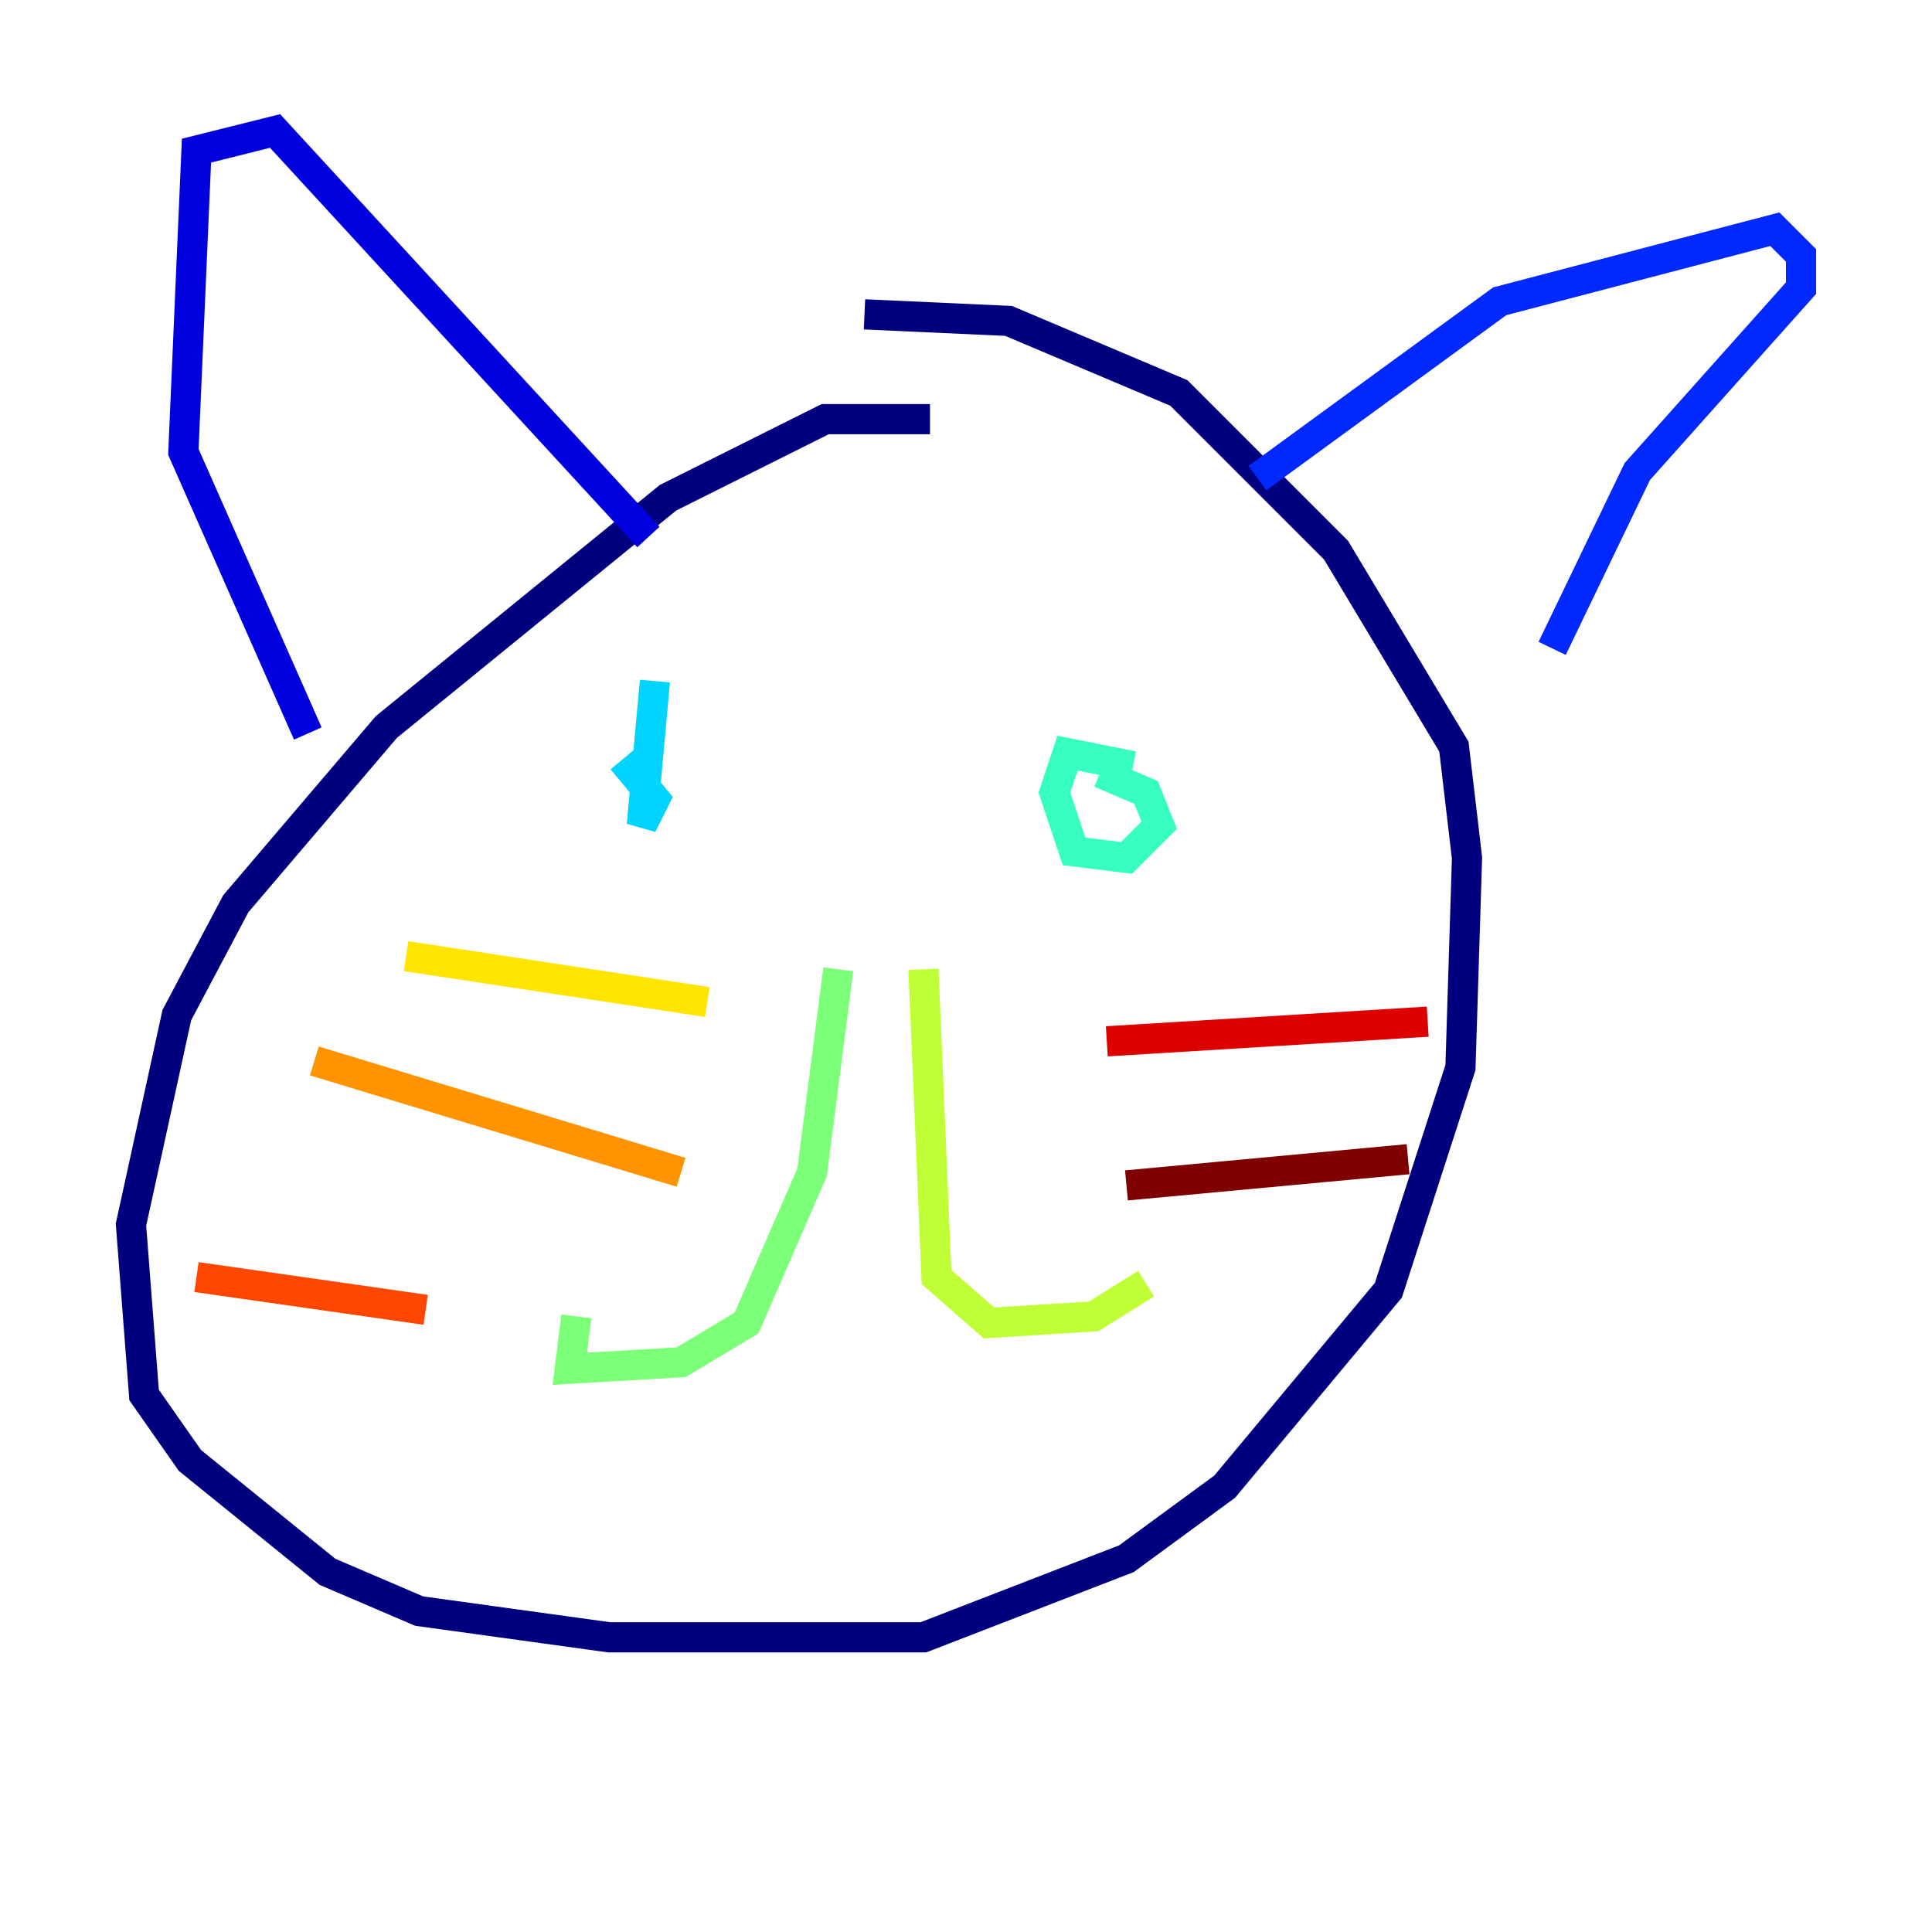 <?xml version="1.0" encoding="utf-8" ?>
<svg baseProfile="tiny" height="128" version="1.2" viewBox="0,0,128,128" width="128" xmlns="http://www.w3.org/2000/svg" xmlns:ev="http://www.w3.org/2001/xml-events" xmlns:xlink="http://www.w3.org/1999/xlink"><defs /><polyline fill="none" points="61.614,27.77 54.671,27.77 44.258,32.976 25.6,48.163 15.62,59.878 11.715,67.254 8.678,81.139 9.546,92.42 12.583,96.759 21.695,104.136 27.77,106.739 40.352,108.475 61.18,108.475 74.63,103.268 81.139,98.495 91.986,85.478 96.759,70.725 97.193,56.841 96.325,49.464 88.515,36.447 78.102,26.034 66.82,21.261 57.275,20.827" stroke="#00007f" stroke-width="2" /><polyline fill="none" points="20.393,48.597 12.149,29.939 13.017,9.98 18.224,8.678 42.956,35.58" stroke="#0000de" stroke-width="2" /><polyline fill="none" points="83.308,31.675 99.363,19.959 117.586,15.186 119.322,16.922 119.322,19.091 108.475,31.241 102.834,42.956" stroke="#0028ff" stroke-width="2" /><polyline fill="none" points="38.183,48.163 38.183,48.163" stroke="#0080ff" stroke-width="2" /><polyline fill="none" points="43.39,45.125 42.522,54.671 43.39,52.936 41.22,50.332" stroke="#00d4ff" stroke-width="2" /><polyline fill="none" points="75.064,50.766 70.725,49.898 69.858,52.502 71.159,56.407 74.63,56.841 76.8,54.671 75.932,52.502 72.895,51.2" stroke="#36ffc0" stroke-width="2" /><polyline fill="none" points="55.539,64.217 53.803,77.668 49.464,87.647 45.125,90.251 37.749,90.685 38.183,87.214" stroke="#7cff79" stroke-width="2" /><polyline fill="none" points="61.18,64.217 62.047,84.61 65.519,87.647 72.461,87.214 75.932,85.044" stroke="#c0ff36" stroke-width="2" /><polyline fill="none" points="46.861,66.386 26.902,63.349" stroke="#ffe500" stroke-width="2" /><polyline fill="none" points="45.125,77.668 20.827,70.291" stroke="#ff9400" stroke-width="2" /><polyline fill="none" points="28.203,86.78 13.017,84.61" stroke="#ff4600" stroke-width="2" /><polyline fill="none" points="73.329,68.99 94.59,67.688" stroke="#de0000" stroke-width="2" /><polyline fill="none" points="74.63,78.536 93.288,76.8" stroke="#7f0000" stroke-width="2" /></svg>